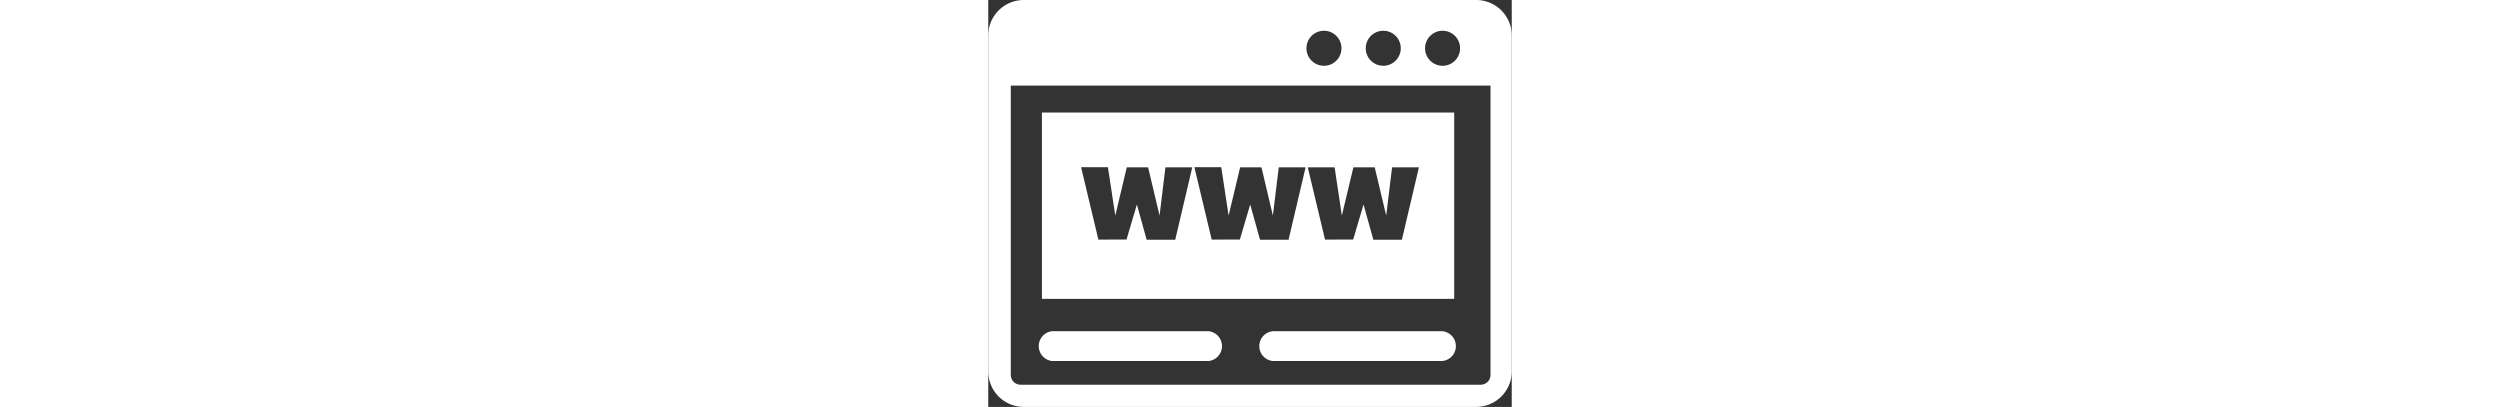 <svg id="Layer_1" data-name="Layer 1" xmlns="http://www.w3.org/2000/svg" height="20px" weight="20px" viewBox="0 0 122.88 95.51">
<rect x="0" y="0" width="122.88" height="95.51" fill="#333333" stroke="none"/>
<defs><style>.cls-1{fill-rule:evenodd;}</style></defs><title>website</title>
<path fill="#FFFFFF" class="cls-1" d="M12.6,26.42h96.77V70.15H12.6V26.42ZM25.85,56.24l-4.06-17h6.3L29.82,50.6l2.7-11.33h5L40.21,50.6l1.38-11.33h6.3l-4,17H37.18L34.89,48l-2.43,8.22Zm26.6,0-4.06-17h6.3L56.42,50.6l2.71-11.33h5L66.81,50.6l1.38-11.33h6.3l-4,17H63.79L61.49,48l-2.43,8.22Zm26.6,0L75,39.27h6.3L83,50.6l2.71-11.33h5L93.41,50.6l1.38-11.33h6.3l-4,17H90.39L88.09,48l-2.43,8.22ZM8.32,0H114.56a8.34,8.34,0,0,1,8.32,8.32V87.19a8.35,8.35,0,0,1-8.32,8.32H8.32A8.34,8.34,0,0,1,0,87.19V8.32A8.34,8.34,0,0,1,8.32,0ZM118,20.1H5.29V88a2.29,2.29,0,0,0,2.3,2.3h108a2.29,2.29,0,0,0,2.3-2.3V20.1ZM106.64,7.22a4.11,4.11,0,1,1-4.11,4.11,4.11,4.11,0,0,1,4.11-4.11Zm-27.84,0a4.11,4.11,0,1,1-4.11,4.11A4.11,4.11,0,0,1,78.8,7.22Zm13.92,0a4.11,4.11,0,1,1-4.11,4.11,4.11,4.11,0,0,1,4.11-4.11ZM66.87,84.74a3.51,3.51,0,0,1,0-7h39.65a3.51,3.51,0,0,1,0,7ZM15,84.74a3.52,3.52,0,0,1,0-7H51.72a3.52,3.52,0,0,1,0,7Z"/></svg>